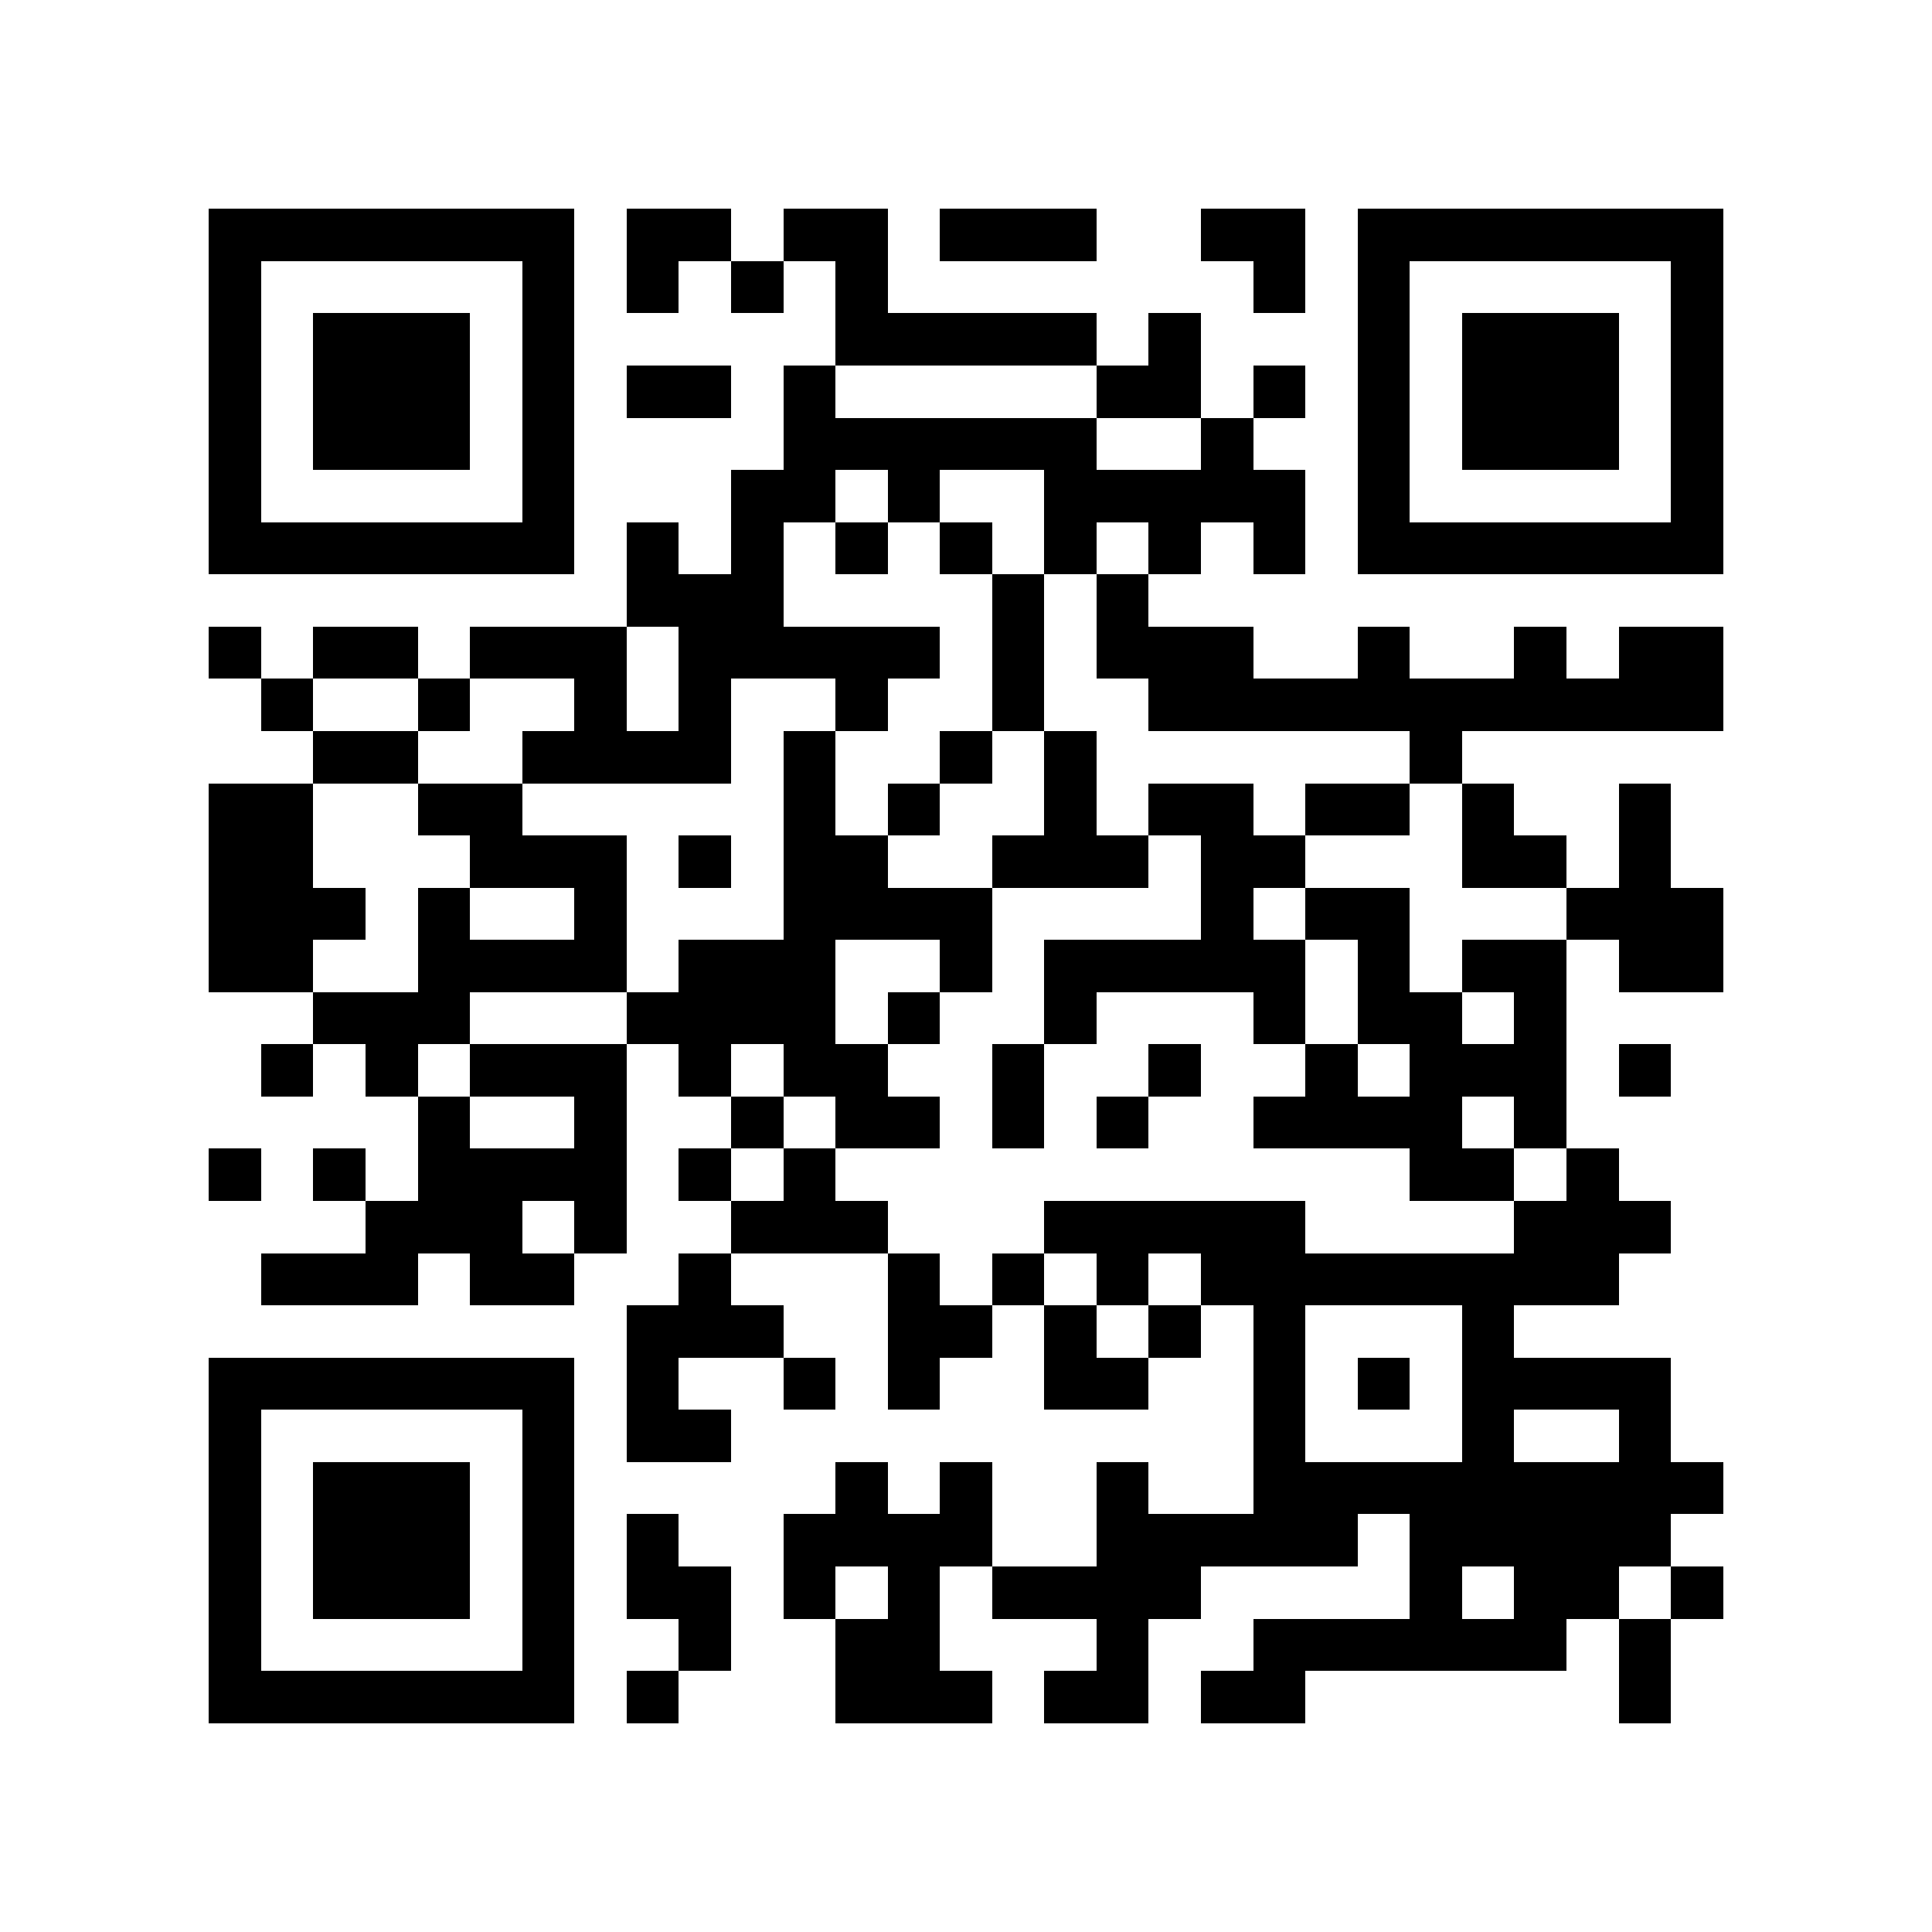<?xml version="1.0" encoding="utf-8"?><!DOCTYPE svg PUBLIC "-//W3C//DTD SVG 1.1//EN" "http://www.w3.org/Graphics/SVG/1.1/DTD/svg11.dtd"><svg xmlns="http://www.w3.org/2000/svg" viewBox="0 0 37 37" shape-rendering="crispEdges"><path fill="#ffffff" d="M0 0h37v37H0z"/><path stroke="#000000" d="M4 4.5h7m1 0h2m1 0h2m1 0h3m2 0h2m1 0h7M4 5.5h1m5 0h1m1 0h1m1 0h1m1 0h1m7 0h1m1 0h1m5 0h1M4 6.5h1m1 0h3m1 0h1m5 0h5m1 0h1m3 0h1m1 0h3m1 0h1M4 7.5h1m1 0h3m1 0h1m1 0h2m1 0h1m5 0h2m1 0h1m1 0h1m1 0h3m1 0h1M4 8.5h1m1 0h3m1 0h1m4 0h6m2 0h1m2 0h1m1 0h3m1 0h1M4 9.5h1m5 0h1m3 0h2m1 0h1m2 0h5m1 0h1m5 0h1M4 10.5h7m1 0h1m1 0h1m1 0h1m1 0h1m1 0h1m1 0h1m1 0h1m1 0h7M12 11.5h3m4 0h1m1 0h1M4 12.5h1m1 0h2m1 0h3m1 0h5m1 0h1m1 0h3m2 0h1m2 0h1m1 0h2M5 13.5h1m2 0h1m2 0h1m1 0h1m2 0h1m2 0h1m2 0h11M6 14.5h2m2 0h4m1 0h1m2 0h1m1 0h1m6 0h1M4 15.5h2m2 0h2m5 0h1m1 0h1m2 0h1m1 0h2m1 0h2m1 0h1m2 0h1M4 16.5h2m3 0h3m1 0h1m1 0h2m2 0h3m1 0h2m3 0h2m1 0h1M4 17.5h3m1 0h1m2 0h1m3 0h4m4 0h1m1 0h2m3 0h3M4 18.5h2m2 0h4m1 0h3m2 0h1m1 0h5m1 0h1m1 0h2m1 0h2M6 19.5h3m3 0h4m1 0h1m2 0h1m3 0h1m1 0h2m1 0h1M5 20.5h1m1 0h1m1 0h3m1 0h1m1 0h2m2 0h1m2 0h1m2 0h1m1 0h3m1 0h1M8 21.5h1m2 0h1m2 0h1m1 0h2m1 0h1m1 0h1m2 0h4m1 0h1M4 22.5h1m1 0h1m1 0h4m1 0h1m1 0h1m11 0h2m1 0h1M7 23.5h3m1 0h1m2 0h3m3 0h5m4 0h3M5 24.5h3m1 0h2m2 0h1m3 0h1m1 0h1m1 0h1m1 0h8M12 25.5h3m2 0h2m1 0h1m1 0h1m1 0h1m3 0h1M4 26.5h7m1 0h1m2 0h1m1 0h1m2 0h2m2 0h1m1 0h1m1 0h4M4 27.5h1m5 0h1m1 0h2m10 0h1m3 0h1m2 0h1M4 28.5h1m1 0h3m1 0h1m5 0h1m1 0h1m2 0h1m2 0h9M4 29.5h1m1 0h3m1 0h1m1 0h1m2 0h4m2 0h5m1 0h5M4 30.5h1m1 0h3m1 0h1m1 0h2m1 0h1m1 0h1m1 0h4m4 0h1m1 0h2m1 0h1M4 31.5h1m5 0h1m2 0h1m2 0h2m3 0h1m2 0h6m1 0h1M4 32.5h7m1 0h1m3 0h3m1 0h2m1 0h2m6 0h1"/></svg>
